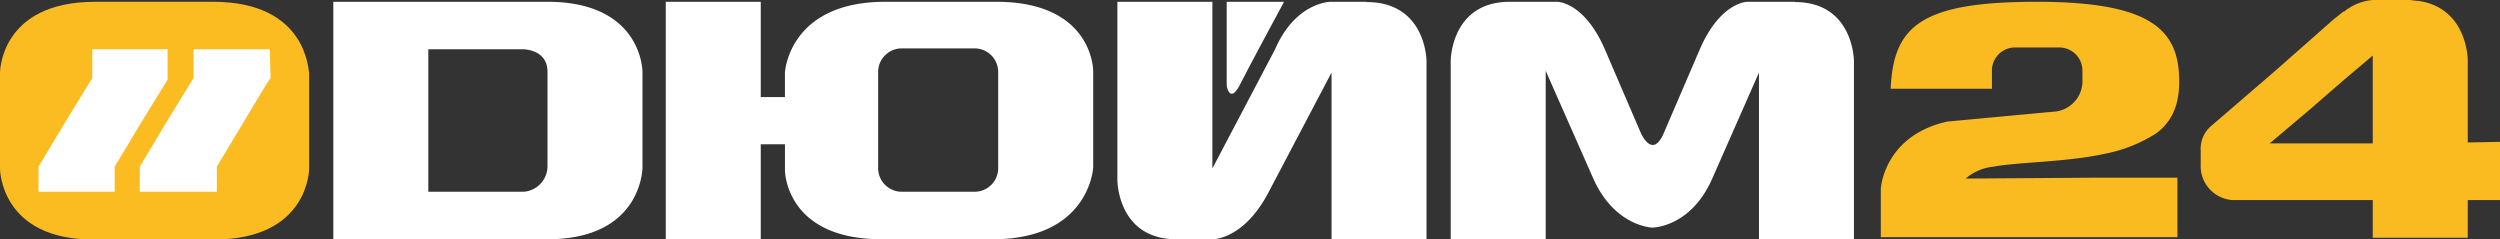 <svg xmlns="http://www.w3.org/2000/svg" viewBox="0 0 279 26.7"><rect x="0" y="0" width="279" height="26.7" fill="#333333" stroke="none"/><title>logonodisdark</title><rect x="2.56" y="3.63" width="28.5" height="18.81" fill="#fff"/><path d="M152.5,1.37h-4s-3.9,0-6.2,5.3l-7,13.3V1.37H124.7v19.9s0,6.6,6.6,6.6h4s3.5,0.1,6.3-5.3l7-13.3v18.6h10.6V8s0-6.6-6.7-6.6h0Zm47.8,0H195s-3,0-5.3,5.3l-4,9.3c-1.3,3.1-2.6,0-2.6,0l-4-9.3c-2.3-5.3-5.3-5.3-5.3-5.3h-5.3c-6.6,0-6.6,6.6-6.6,6.6v19.9h10.6V9.07l5.3,12c2.4,5.4,6.6,5.5,6.6,5.5s4.3,0,6.7-5.5l5.2-11.8v18.6h10.6V8s0-6.6-6.6-6.6h0Zm-88.9,18.5a2.64,2.64,0,0,1-2.58,2.7H100.7A2.64,2.64,0,0,1,98,20s0-.08,0-0.12V9.27a2.64,2.64,0,0,1,2.58-2.7h8.12a2.64,2.64,0,0,1,2.7,2.58s0,0.08,0,.12v10.6h0Zm-0.2-18.5H98.8c-10.8,0-11.2,7.9-11.2,7.9V12H84.9V1.37H74.3v26.5H84.9V17.27h2.7v2.9s0,7.7,10.8,7.7h12.4c10.8,0,11.2-8,11.2-8V9.07s0-7.7-10.8-7.7h0ZM61.1,19.77a2.86,2.86,0,0,1-2.7,2.8H47.8V6.67H58.4s2.7,0,2.7,2.5v10.6h0Zm0-18.4H37.2v26.5H61.1c10.6,0,10.6-8,10.6-8V9.17s0-7.8-10.6-7.8h0Z" transform="translate(0 -1.17)" fill="#fff"/><path d="M30.2,9.87l-0.6.9-2.4,4-3,5v2.8H15.6v-2.8l3-5,3-4.9V6.67h8.5l0.1,3.2h0ZM12.8,22.57H4.3v-2.8l0.6-1,2.4-4,3-4.9V6.67h8.4v3.4l-2.9,4.7-3,5v2.8h0Zm11-21.2H10.6C0,1.37,0,9.27,0,9.27V20s0,8,10.6,7.9H23.9c10.6,0,10.6-7.9,10.6-7.9V9.27c-0.1,0-.1-7.9-10.7-7.9h0Z" transform="translate(0 -1.17)" fill="#fabc20"/><path d="M275.4,17.07V7.87s0-5.8-5.5-6.6c-0.4,0-.7-0.1-1.1-0.1h-4a5.79,5.79,0,0,0-3.2,1.3h-0.1c-0.2.2-.4,0.3-0.6,0.5l-0.4.3L254,9l-7.2,6.2a3.34,3.34,0,0,0-1.2,2.8v1.5a3.8,3.8,0,0,0,3.59,4H264.8v4.2h10.6v-4.2H279V17Zm-10.6-.5v0.6H253.3l4.5-3.8,3.8-3.3,3.2-2.7v9.2Z" transform="translate(0 -1.17)" fill="#fabb20"/><path d="M219.4,21.07a5.53,5.53,0,0,1,3.1-1.3c2.5-.5,8-0.5,12.2-1.4a16.47,16.47,0,0,0,5.9-2.3c1.8-1.3,2.6-3.2,2.6-5.8,0-5.7-3-8.9-15.9-8.9s-16,2.7-16.3,9.7h11.3V9.17a2.58,2.58,0,0,1,2.46-2.7h5A2.58,2.58,0,0,1,232.4,9s0,0.1,0,.14v1.3h0a3.43,3.43,0,0,1-3.3,3.2l-11.8,1.1h0c-7.1,1.6-7.4,7.5-7.4,7.5v5.4H243V21h-9.5l-14.1.1h0Z" transform="translate(0 -1.17)" fill="#fabb20"/><path d="M138.3,10.77c1-2,5-9.4,5-9.4h-6.4v9.4C136.9,10.67,137.2,12.77,138.3,10.77Z" transform="translate(0 -1.17)" fill="#fff"/></svg>